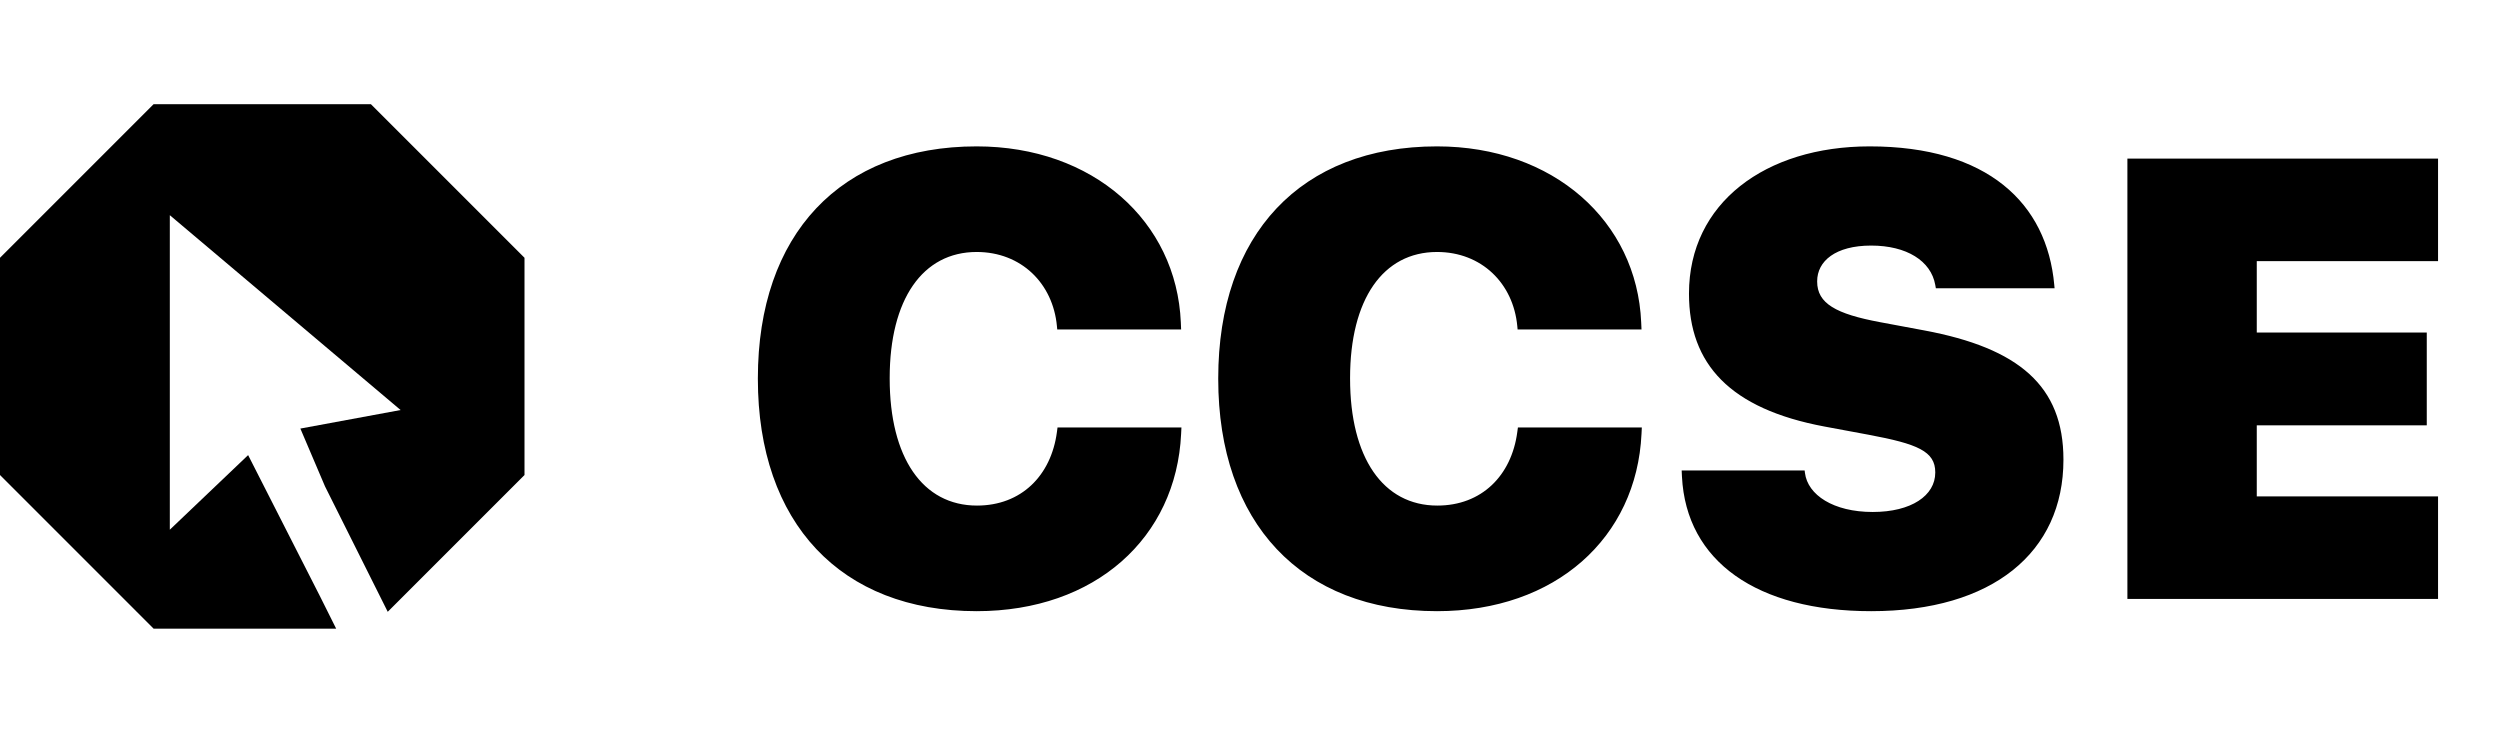 <svg width="96" height="29" viewBox="0 0 96 29" xmlns="http://www.w3.org/2000/svg">
<path d="M37.504 23.469C42.062 23.469 45.168 20.645 45.355 16.66L45.367 16.414H40.609L40.586 16.59C40.363 18.266 39.215 19.414 37.516 19.414C35.43 19.414 34.164 17.574 34.164 14.539V14.516C34.164 11.492 35.43 9.676 37.504 9.676C39.215 9.676 40.434 10.883 40.586 12.523L40.598 12.652H45.355L45.344 12.383C45.18 8.492 41.969 5.621 37.504 5.621C32.277 5.621 29.102 8.996 29.102 14.527V14.551C29.102 20.082 32.289 23.469 37.504 23.469ZM55.182 23.469C59.741 23.469 62.846 20.645 63.034 16.66L63.046 16.414H58.288L58.264 16.59C58.042 18.266 56.893 19.414 55.194 19.414C53.108 19.414 51.843 17.574 51.843 14.539V14.516C51.843 11.492 53.108 9.676 55.182 9.676C56.893 9.676 58.112 10.883 58.264 12.523L58.276 12.652H63.034L63.022 12.383C62.858 8.492 59.647 5.621 55.182 5.621C49.956 5.621 46.78 8.996 46.78 14.527V14.551C46.78 20.082 49.968 23.469 55.182 23.469ZM71.853 23.469C76.517 23.469 79.236 21.207 79.236 17.656V17.645C79.236 14.82 77.525 13.367 73.892 12.688L72.193 12.371C70.505 12.055 69.779 11.656 69.779 10.812V10.801C69.779 10.027 70.482 9.43 71.853 9.43C73.212 9.43 74.15 10.016 74.314 10.941L74.337 11.07H78.896L78.884 10.941C78.603 7.801 76.318 5.621 71.794 5.621C67.787 5.621 64.857 7.801 64.857 11.27V11.281C64.857 13.977 66.427 15.699 70.06 16.379L71.759 16.695C73.634 17.047 74.314 17.328 74.314 18.137V18.148C74.314 19.027 73.4 19.66 71.912 19.66C70.4 19.66 69.415 19.004 69.31 18.16L69.298 18.066H64.576L64.587 18.301C64.751 21.559 67.47 23.469 71.853 23.469ZM81.692 23H93.621V19.062H86.66V16.332H93.188V12.77H86.66V10.027H93.621V6.09H81.692V23Z" fill="#000000"/>
<path fill-rule="evenodd" clip-rule="evenodd" d="M14.242 4L20.141 9.899V18.241L14.889 23.493L12.479 18.674L11.534 16.457L15.383 15.745L6.521 8.263V20.341L9.528 17.476L12.282 22.886H12.282L12.909 24.141H5.899L0 18.241V9.899L5.899 4H14.242Z" fill="#000000"/>
</svg>
